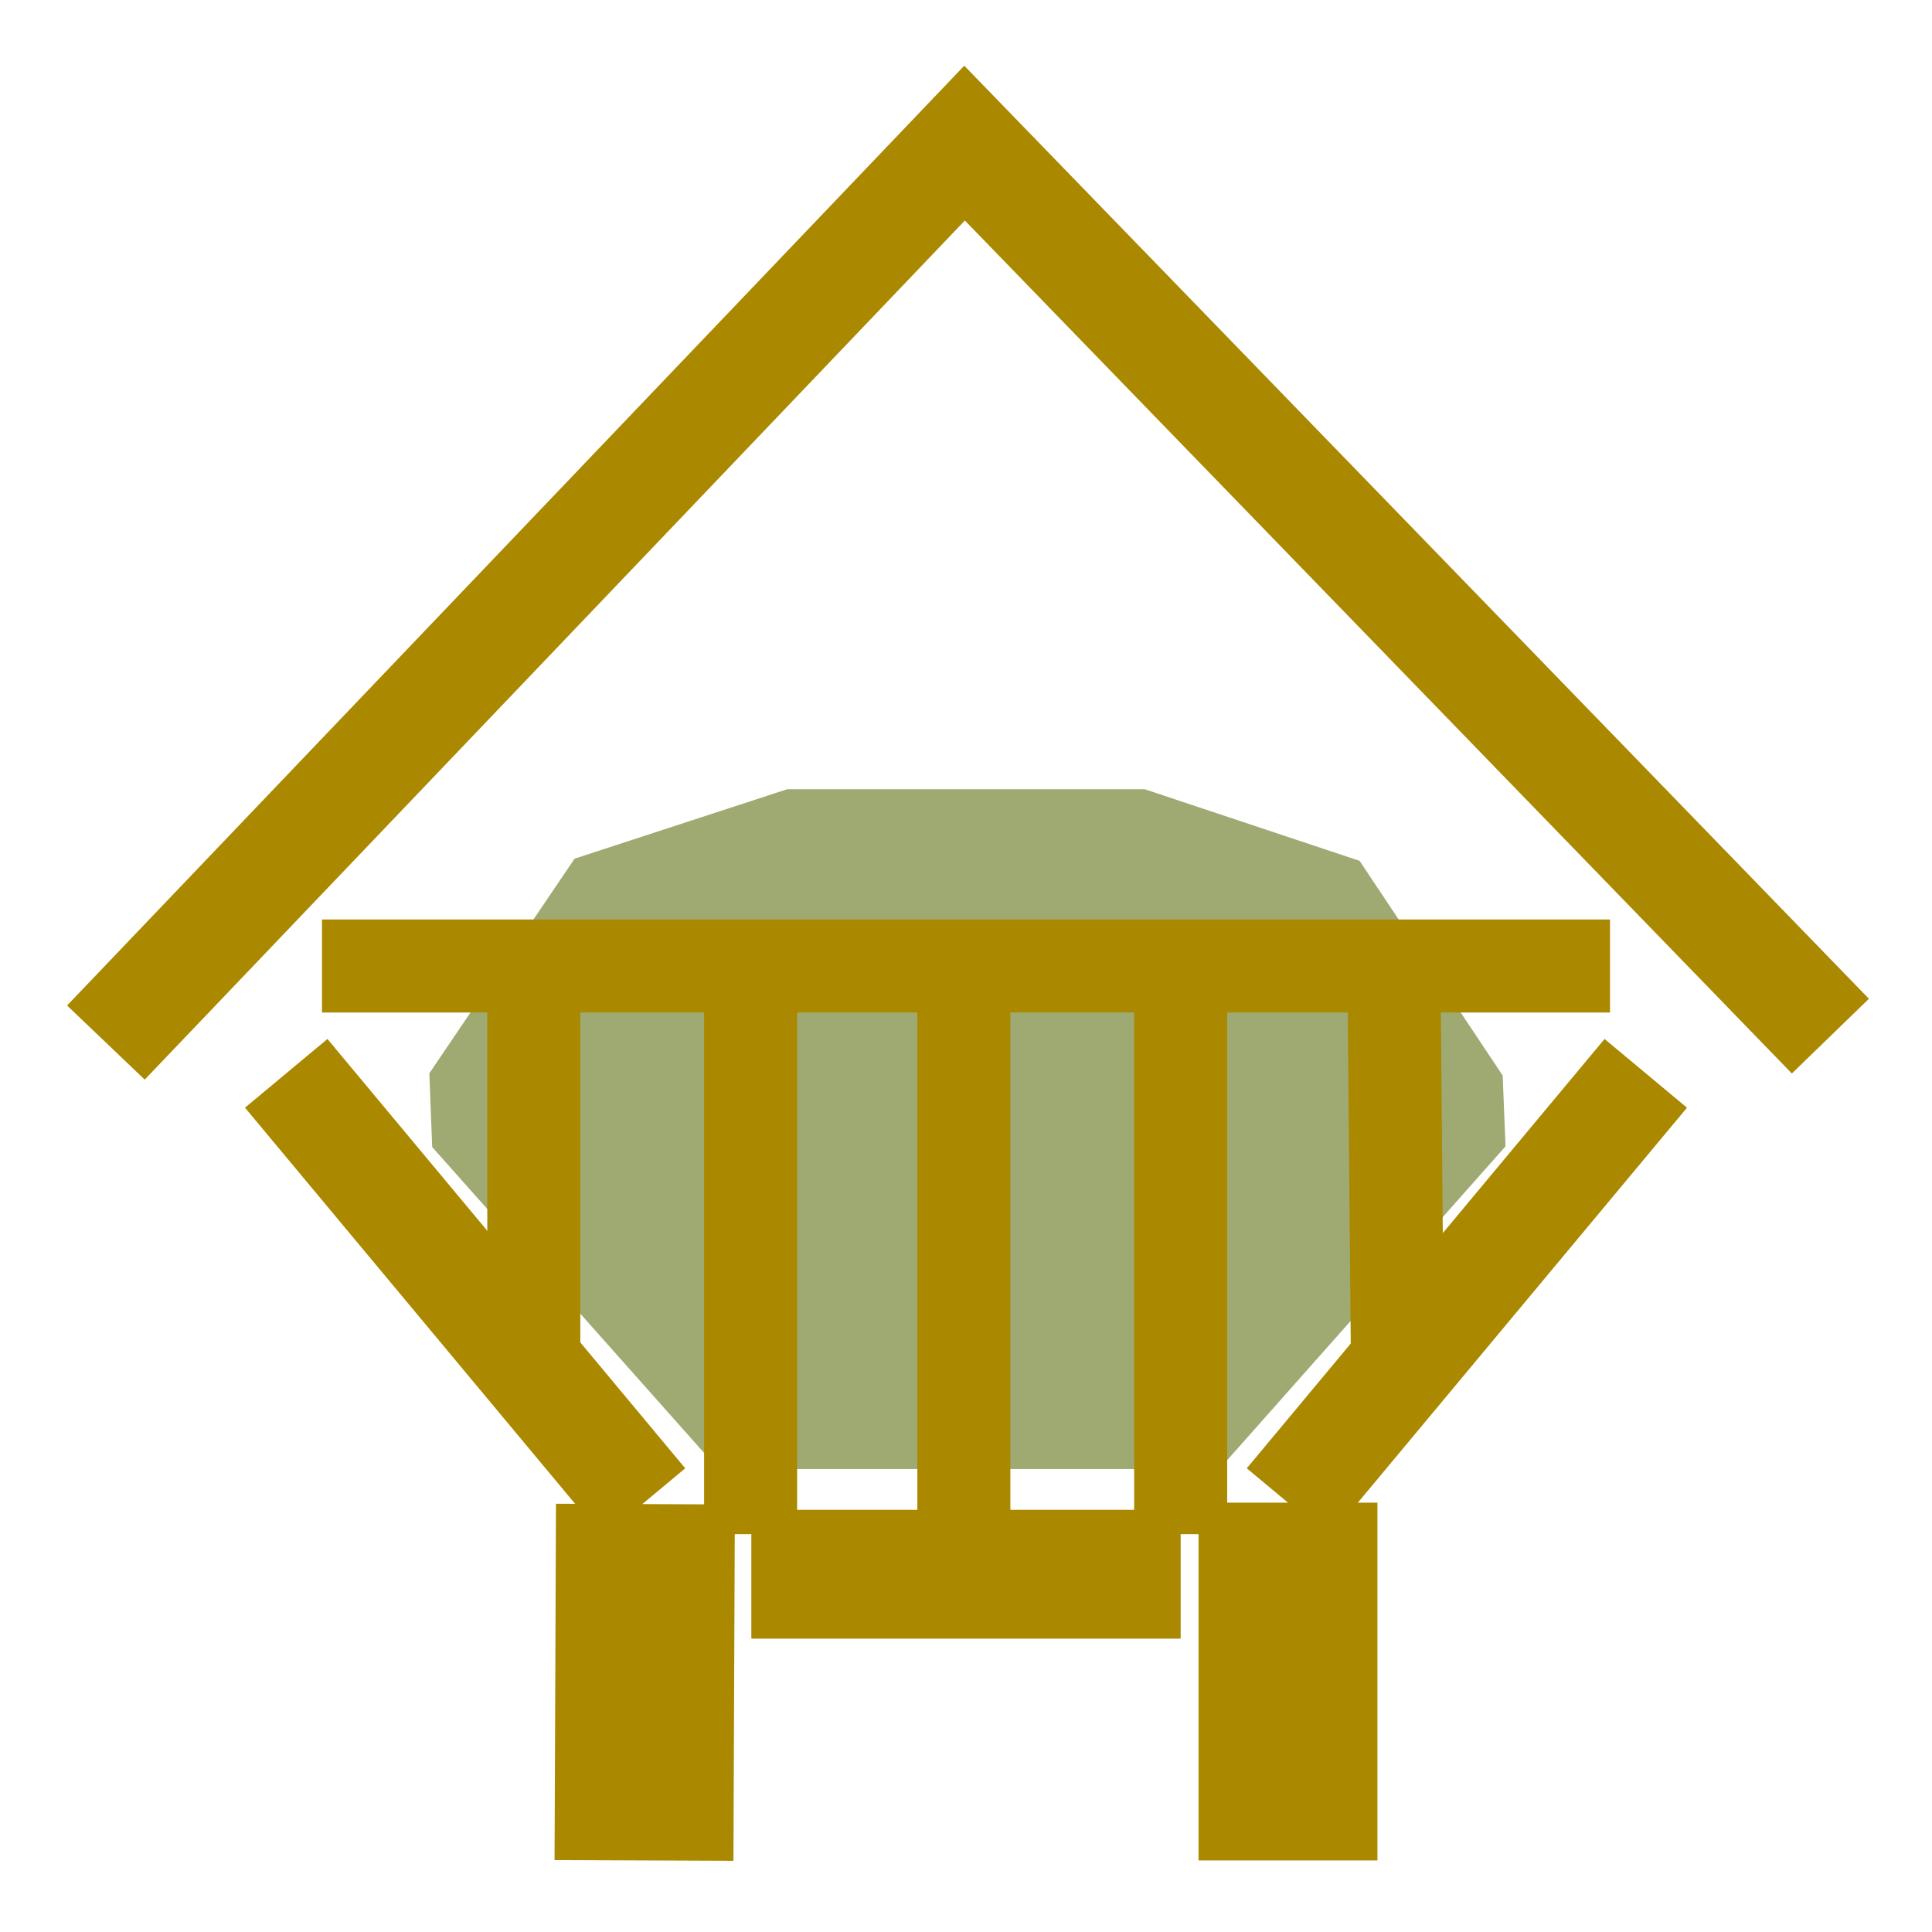 <svg xmlns="http://www.w3.org/2000/svg" width="27" height="27" viewBox="0 0 27 27"><g fill-rule="evenodd"><path d="m6 15l2.03-3 2.97-.97h5l3 1 2 3 .04.99-4 4.51h-7l-4-4.5" fill="#9fa972"/><g fill="none" stroke="#aa8800"><path d="m1.48 14.57l12-12.57 12.1 12.48" stroke-width="1.5"/><path d="m4.5 13.5h18" stroke-width="1.3"/><g stroke-width="1.5"><path d="m4 15l5 6"/><path d="m23 15l-5 6"/></g><g stroke-width="1.3"><path d="m10.49 13.44v8"/><path d="m13.47 13.48v8"/><path d="m16.5 13.44v8"/><path d="m19.48 13.48l.05 5.63"/><path d="m7.46 13.53v5.49"/></g><g stroke-width="2.5"><path d="m9 26l.02-4.98"/><path d="m18 26v-5"/></g><path d="m10.5 22h6" stroke-width="1.8"/></g></g></svg>